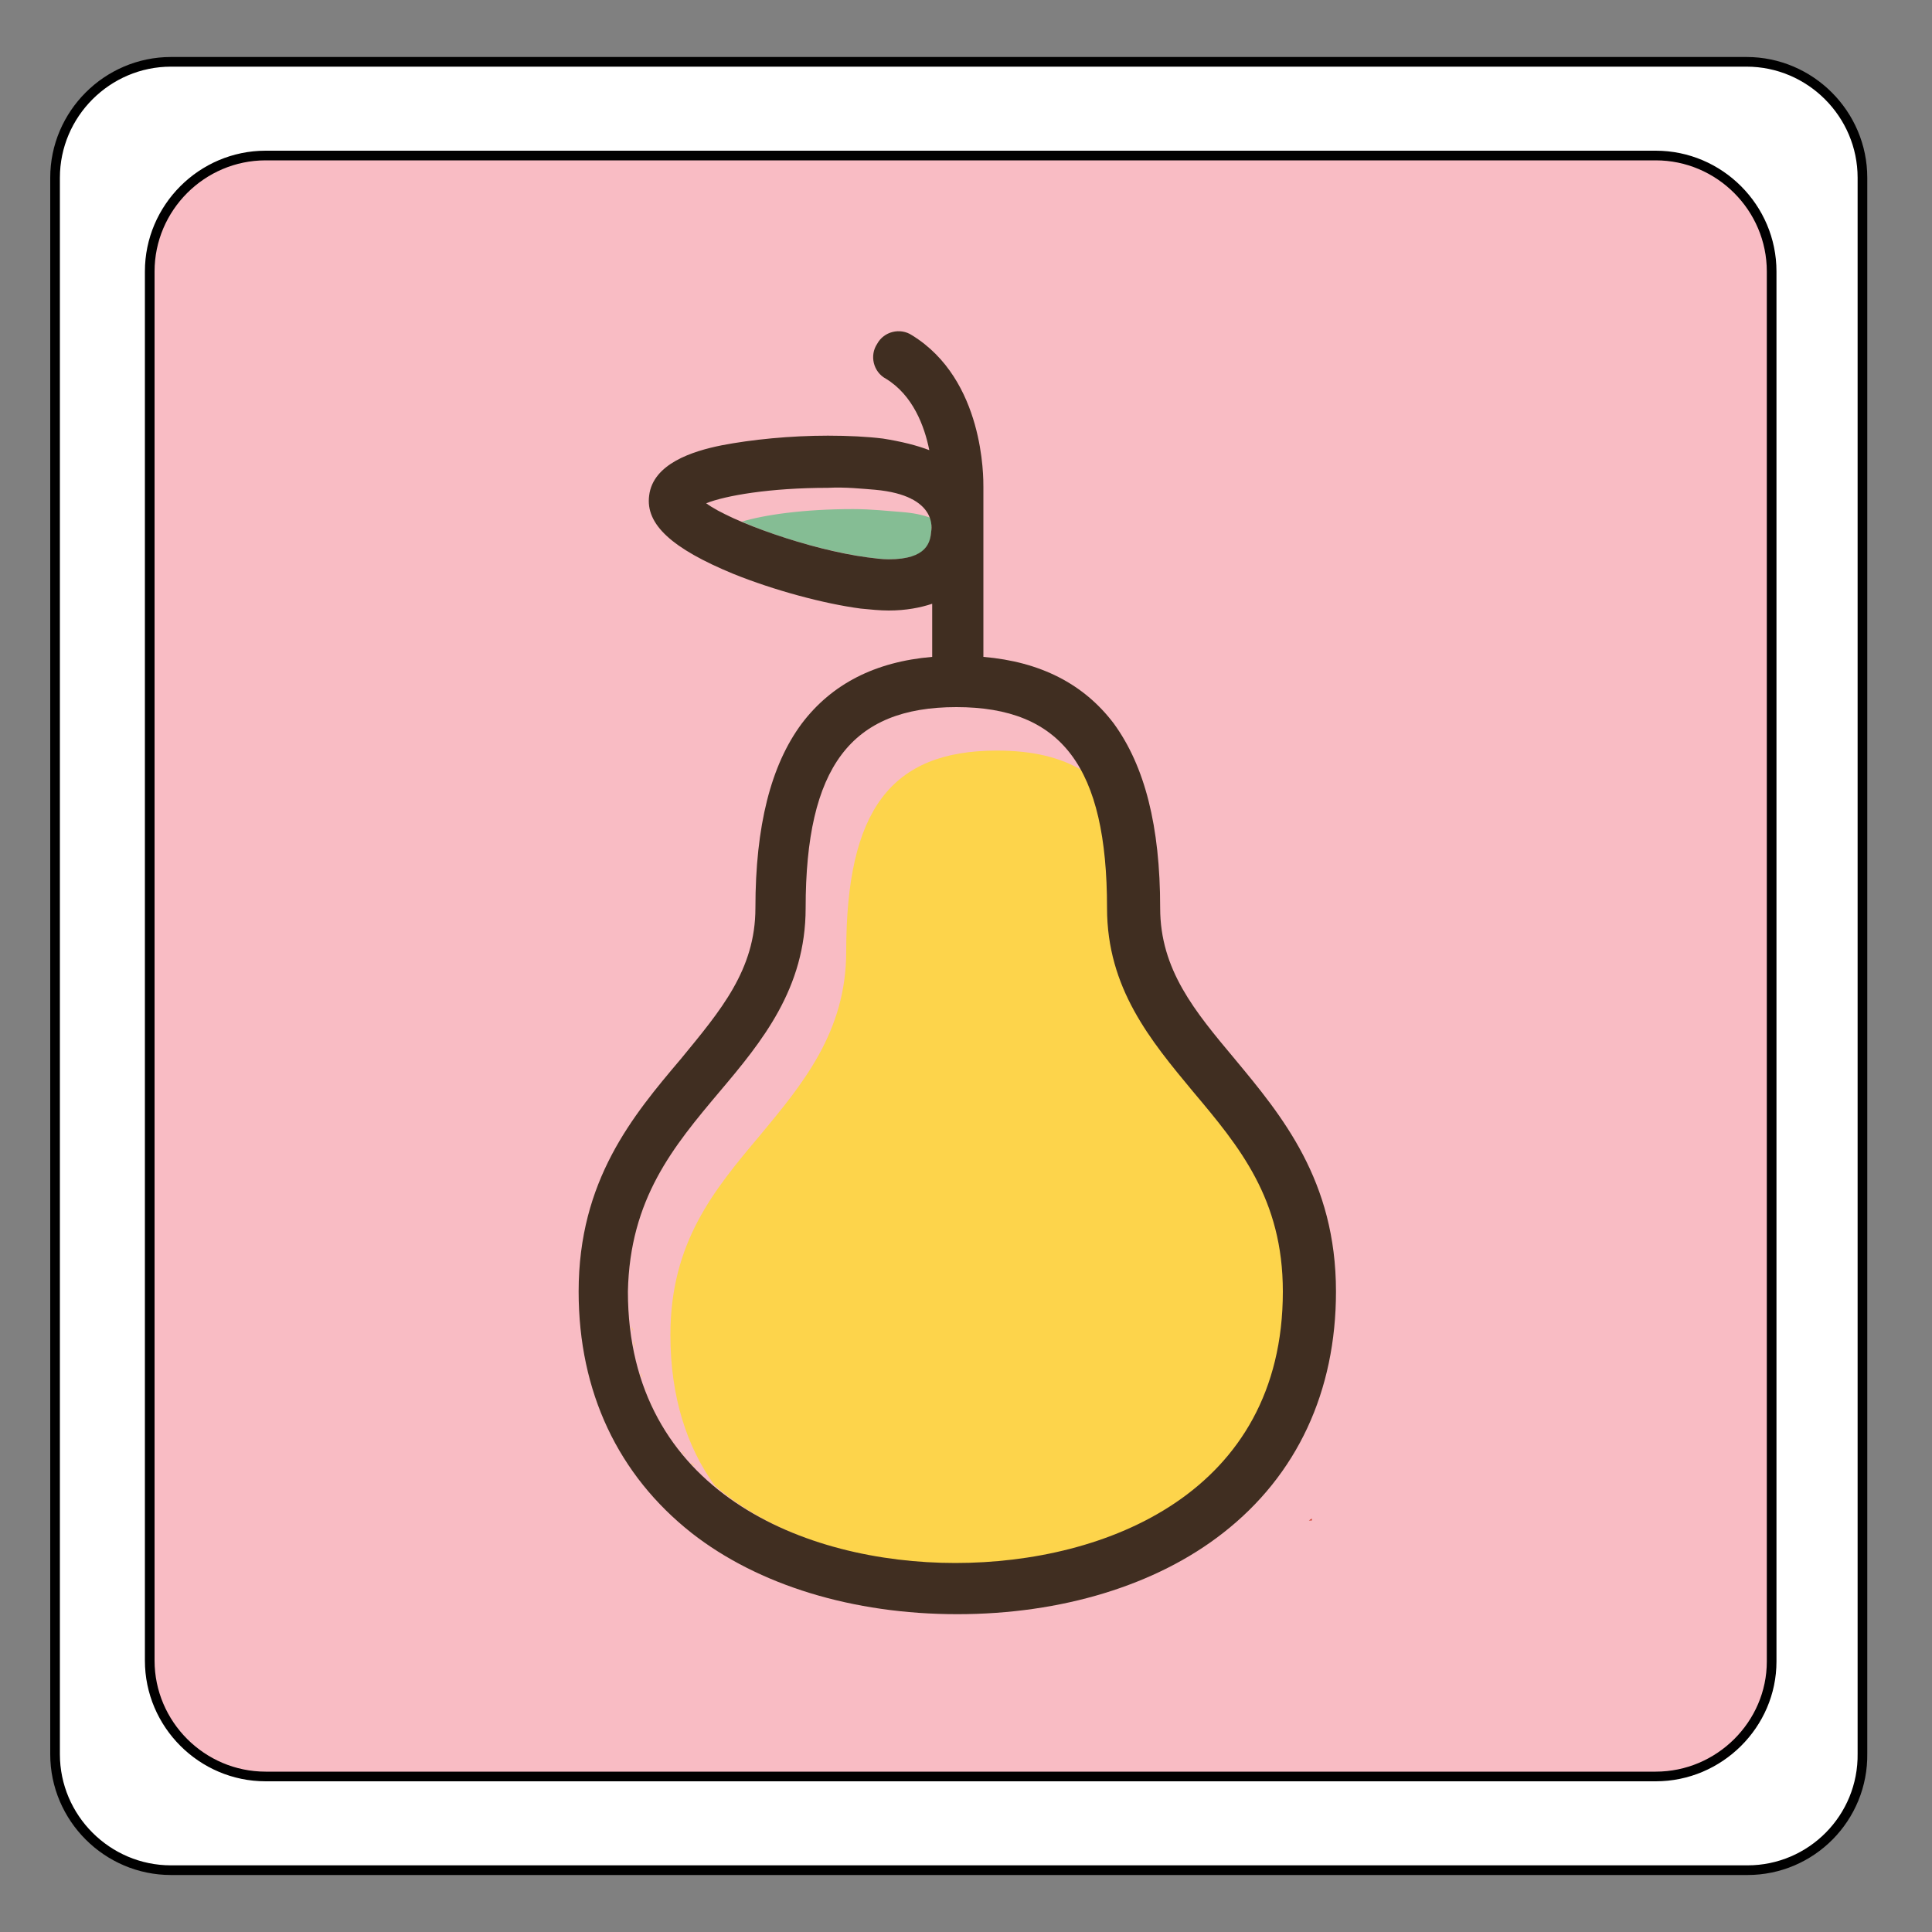 <?xml version="1.0" encoding="utf-8"?>
<!-- Generator: Adobe Illustrator 22.0.1, SVG Export Plug-In . SVG Version: 6.00 Build 0)  -->
<svg version="1.1" id="Calque_1" xmlns="http://www.w3.org/2000/svg" xmlns:xlink="http://www.w3.org/1999/xlink" x="0px" y="0px"
	 viewBox="0 0 200 200" style="enable-background:new 0 0 200 200;" xml:space="preserve">
<rect x="0" y="0" width="200" height="200" fill="#808080" stroke="none"/>
<style type="text/css">
	.st0{fill:#FFFFFF;}
	.st1{fill:#F9BCC4;}
	.st2{fill:none;stroke:#000000;stroke-miterlimit:10;}
	.st3{fill:#CE3927;}
	.st4{fill:#85BD94;}
	.st5{fill:#FDD44B;}
	.st6{fill:#402E21;}
</style>
<g id="XMLID_1_">
	<g>
		<path class="st0" d="M183.4,171.9V28.1c0-6.6-5.4-12-12-12H27.5c-6.6,0-12,5.4-12,12v143.9c0,6.6,5.4,12,12,12h143.9
			C178,183.9,183.4,178.5,183.4,171.9z M192.9,18.4v163.1c0,6.6-5.4,12-12,12H17.7c-6.6,0-12-5.4-12-12V18.4c0-6.6,5.4-12,12-12
			h163.1C187.5,6.4,192.9,11.8,192.9,18.4z"/>
		<path class="st1" d="M183.4,28.1v143.9c0,6.6-5.4,12-12,12H27.5c-6.6,0-12-5.4-12-12V28.1c0-6.6,5.4-12,12-12h143.9
			C178,16.1,183.4,21.5,183.4,28.1z"/>
	</g>
	<g>
		<path class="st2" d="M171.4,183.9H27.5c-6.6,0-12-5.4-12-12V28.1c0-6.6,5.4-12,12-12h143.9c6.6,0,12,5.4,12,12v143.9
			C183.4,178.5,178,183.9,171.4,183.9z"/>
		<path class="st2" d="M180.9,193.6H17.7c-6.6,0-12-5.4-12-12V18.4c0-6.6,5.4-12,12-12h163.1c6.6,0,12,5.4,12,12v163.1
			C192.9,188.2,187.5,193.6,180.9,193.6z"/>
	</g>
</g>
<polygon class="st3" points="135.8,157.4 135.8,157.2 135.5,157.4 "/>
<g>
	<g>
		<g>
			<path class="st4" d="M95.4,52.3C95.4,52.3,95.3,52.3,95.4,52.3C95.3,52.3,95.4,52.3,95.4,52.3z"/>
			<path class="st4" d="M94.9,51.9C94.9,51.9,94.9,51.9,94.9,51.9C94.9,51.9,94.9,51.9,94.9,51.9z"/>
			<path class="st4" d="M94.3,51.6c0,0,0.1,0,0.1,0.1C94.3,51.6,94.3,51.6,94.3,51.6z"/>
			<path class="st4" d="M96,53C96,53,96,53,96,53C96,53,96,53,96,53z"/>
			<path class="st4" d="M96.2,53.3C96.2,53.4,96.2,53.4,96.2,53.3C96.2,53.4,96.2,53.4,96.2,53.3z"/>
			<path class="st4" d="M93.6,51.3C93.6,51.3,93.6,51.3,93.6,51.3C93.6,51.3,93.6,51.3,93.6,51.3z"/>
			<path class="st4" d="M95.7,52.6C95.7,52.6,95.7,52.7,95.7,52.6C95.7,52.7,95.7,52.6,95.7,52.6z"/>
			<path class="st4" d="M74.5,52.9c-0.2-0.1-0.4-0.2-0.6-0.3C74.1,52.7,74.3,52.8,74.5,52.9z"/>
			<path class="st4" d="M92.7,51c0,0,0.1,0,0.1,0C92.8,51.1,92.8,51,92.7,51z"/>
			<path class="st4" d="M76.7,54c-0.3-0.1-0.6-0.3-0.9-0.4C76.1,53.7,76.4,53.9,76.7,54z"/>
			<path class="st4" d="M96.3,53.6c-0.8-0.3-1.7-0.5-3-0.6c-1.4-0.1-3.1-0.3-5-0.3c-5.1,0-9.2,0.6-11.5,1.3c3.6,1.6,8.8,3.1,13,3.7
				c0.8,0.1,1.5,0.2,2.2,0.2c4.1,0,4.3-1.7,4.4-2.9C96.4,54.9,96.5,54.3,96.3,53.6z"/>
			<path class="st4" d="M75.5,53.4c-0.2-0.1-0.5-0.2-0.7-0.3C75,53.2,75.2,53.3,75.5,53.4z"/>
			<path class="st4" d="M73.7,52.5c-0.2-0.1-0.5-0.3-0.6-0.4C73.3,52.2,73.5,52.4,73.7,52.5z"/>
			<path class="st4" d="M91.7,50.8c0.1,0,0.1,0,0.2,0C91.8,50.8,91.7,50.8,91.7,50.8z"/>
		</g>
		<g>
			<path class="st5" d="M102.8,73.4c0.1,0,0.2,0,0.3,0.1C103,73.5,102.9,73.4,102.8,73.4z"/>
			<path class="st5" d="M100.9,73.2c0.1,0,0.2,0,0.3,0C101.1,73.2,101,73.2,100.9,73.2z"/>
			<path class="st5" d="M65.3,136c0-0.2,0-0.4,0-0.6C65.3,135.6,65.3,135.8,65.3,136z"/>
			<path class="st5" d="M65.5,137.8c0-0.2-0.1-0.4-0.1-0.6C65.4,137.4,65.4,137.6,65.5,137.8z"/>
			<path class="st5" d="M104.5,73.8c0.1,0,0.2,0.1,0.3,0.1C104.7,73.9,104.6,73.8,104.5,73.8z"/>
			<path class="st5" d="M110.2,77.1c-0.1-0.1-0.2-0.2-0.2-0.3C110,76.9,110.1,77,110.2,77.1z"/>
			<path class="st5" d="M111.8,79.2c0.1,0.1,0.2,0.3,0.2,0.4C111.9,79.5,111.9,79.4,111.8,79.2z"/>
			<path class="st5" d="M106.1,74.3c0.1,0,0.1,0,0.2,0.1C106.2,74.4,106.1,74.3,106.1,74.3z"/>
			<path class="st5" d="M65.7,139.5c0-0.2-0.1-0.4-0.1-0.7C65.7,139,65.7,139.3,65.7,139.5z"/>
			<path class="st5" d="M107.4,74.9c0.1,0.1,0.2,0.1,0.3,0.2C107.6,75.1,107.5,75,107.4,74.9z"/>
			<path class="st5" d="M110.9,77.9c0.1,0.1,0.2,0.2,0.2,0.3C111,78.1,111,78,110.9,77.9z"/>
			<path class="st5" d="M108.7,75.8c0.1,0.1,0.2,0.2,0.3,0.2C108.9,76,108.8,75.9,108.7,75.8z"/>
			<path class="st5" d="M71.9,151.8c-0.1-0.1-0.3-0.3-0.4-0.4C71.7,151.5,71.8,151.6,71.9,151.8z"/>
			<path class="st5" d="M66.1,141.1c-0.1-0.2-0.1-0.4-0.1-0.6C66,140.6,66,140.8,66.1,141.1z"/>
			<path class="st5" d="M72.6,152.4c0.1,0.1,0.2,0.2,0.3,0.3C72.8,152.6,72.7,152.5,72.6,152.4z"/>
			<path class="st5" d="M123.7,113c-4.4-5.2-8.9-10.7-8.9-19c0-6.2-0.9-10.9-2.7-14.2c-2.3-1.4-5.2-2.1-8.9-2.1
				c-11,0-15.6,6.2-15.6,20.8c0,8.3-4.5,13.7-8.9,19c-4.8,5.7-9.3,11.1-9.3,20.7c0,6.4,1.7,11.6,4.6,15.6c6.7,5.8,16.4,8.1,25.2,8.1
				c15.6,0,33.9-7.4,33.9-28.1C133,124.1,128.5,118.7,123.7,113z"/>
			<path class="st5" d="M70.1,149.6c-0.1-0.2-0.2-0.3-0.3-0.5C69.9,149.3,70,149.4,70.1,149.6z"/>
			<path class="st5" d="M71,150.7c-0.1-0.1-0.2-0.3-0.4-0.5C70.7,150.4,70.9,150.6,71,150.7z"/>
			<path class="st5" d="M69.3,148.4c-0.1-0.2-0.2-0.3-0.3-0.5C69.1,148.1,69.2,148.3,69.3,148.4z"/>
			<path class="st5" d="M66.5,142.6c-0.1-0.2-0.1-0.4-0.2-0.6C66.4,142.2,66.5,142.4,66.5,142.6z"/>
			<path class="st5" d="M67,144c-0.1-0.2-0.1-0.3-0.2-0.5C66.9,143.7,67,143.9,67,144z"/>
			<path class="st5" d="M68.5,147.1c-0.1-0.1-0.2-0.3-0.2-0.4C68.3,146.8,68.4,147,68.5,147.1z"/>
			<path class="st5" d="M67.6,145.5c0,0,0-0.1-0.1-0.1C67.6,145.4,67.6,145.4,67.6,145.5z"/>
		</g>
	</g>
	<path class="st6" d="M127.8,109.6c-4.1-4.9-7.7-9.2-7.7-15.6c0-8.5-1.6-14.7-4.8-19.1c-3.1-4.1-7.6-6.4-13.5-6.9V50.4
		c0-0.9,0.1-11.1-7.4-15.7c-1.2-0.8-2.9-0.4-3.6,0.9c-0.8,1.2-0.4,2.9,0.9,3.6c2.8,1.7,4,4.9,4.5,7.4c-1.3-0.5-2.9-0.9-4.8-1.2
		c-1.6-0.2-3.6-0.3-5.7-0.3c-3.9,0-7.9,0.4-11,1c-3,0.6-7.1,1.9-7.5,5.2c-0.4,3,2.4,5.5,8.7,8.1c4.2,1.7,9.4,3.1,13.2,3.6
		c1,0.1,2,0.2,2.9,0.2c1.8,0,3.3-0.3,4.5-0.7V68c-5.9,0.5-10.4,2.8-13.5,6.9c-3.2,4.3-4.8,10.6-4.8,19.1c0,6.4-3.6,10.6-7.7,15.6
		c-5,5.9-10.6,12.6-10.6,24.1c0,10.4,4.1,19,11.7,25c6.9,5.4,16.7,8.4,27.5,8.4s20.6-3,27.5-8.4c7.7-6,11.7-14.7,11.7-25
		C138.3,122.2,132.7,115.5,127.8,109.6z M74.5,113c4.4-5.2,8.9-10.7,8.9-19c0-14.6,4.7-20.8,15.6-20.8s15.6,6.2,15.6,20.8
		c0,8.3,4.5,13.7,8.9,19c4.8,5.7,9.3,11.1,9.3,20.7c0,20.8-18.3,28.1-33.9,28.1s-33.9-7.4-33.9-28.1C65.2,124.1,69.7,118.7,74.5,113
		z M90.6,50.7c6.6,0.6,5.8,4.2,5.8,4.3c-0.1,1.1-0.4,2.9-4.4,2.9c-0.7,0-1.4-0.1-2.2-0.2c-6-0.8-14.1-3.7-16.7-5.6
		c2-0.8,6.6-1.6,12.6-1.6C87.5,50.4,89.3,50.6,90.6,50.7z"/>
</g>
</svg>

